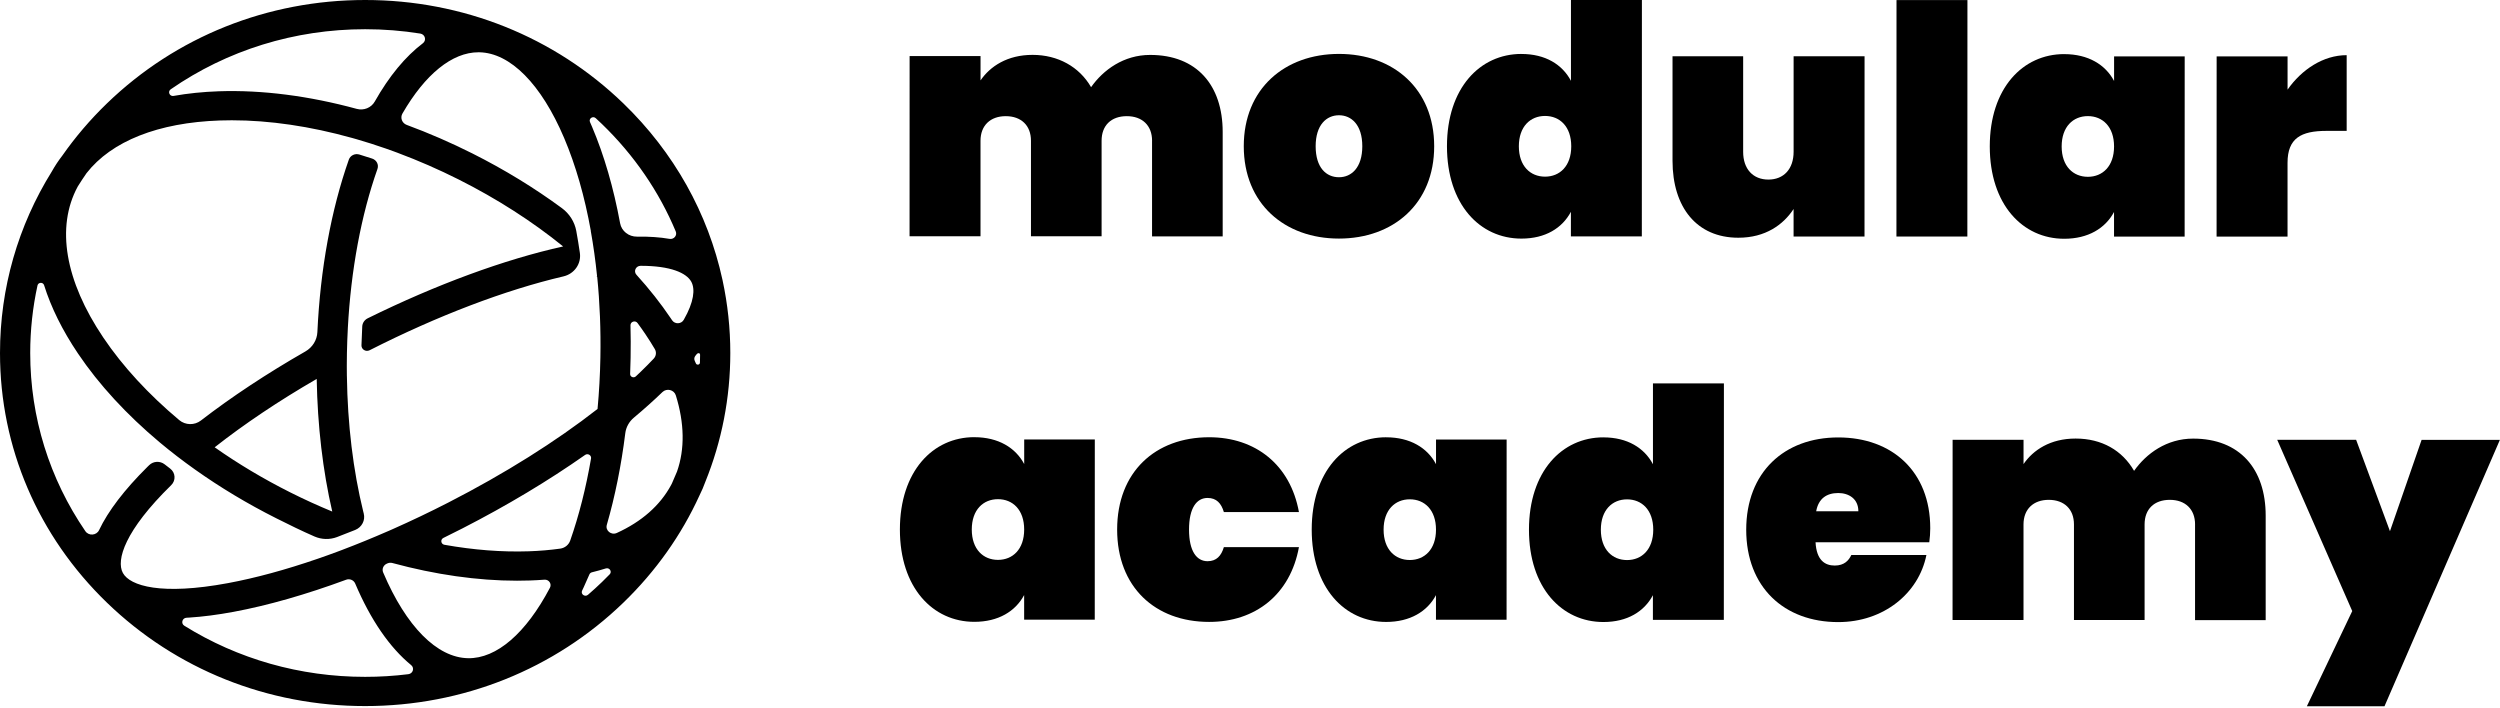 <svg width="939" height="266" viewBox="0 0 939 266" fill="none" xmlns="http://www.w3.org/2000/svg">
<path fill-rule="evenodd" clip-rule="evenodd" d="M262.895 136.215C262.869 137.037 261.712 137.254 261.377 136.497C261.234 136.17 261.088 135.842 260.938 135.514C260.666 134.914 260.742 134.216 261.149 133.692C261.233 133.584 261.405 133.367 261.609 133.109C262.159 132.413 262.953 132.517 262.953 133.289C262.953 134.301 262.928 135.178 262.895 136.215ZM256.806 120.14C255.869 121.772 253.465 121.848 252.424 120.273C252.262 120.03 252.099 119.787 251.935 119.542C248.183 113.972 243.865 108.504 239.042 103.19C237.857 101.886 238.826 99.838 240.622 99.837H240.665C251.935 99.837 257.844 102.528 259.647 105.815C261.152 108.564 260.69 113.371 256.806 120.14ZM254.287 177.122C253.683 178.609 253.05 180.086 252.385 181.549C252.282 181.751 252.184 181.955 252.077 182.155C247.929 189.875 240.968 195.953 231.667 200.183C229.58 201.131 227.296 199.285 227.918 197.138C231.007 186.451 233.344 174.861 234.859 162.71C235.141 160.444 236.297 158.364 238.083 156.871C241.908 153.672 245.48 150.477 248.766 147.305L248.802 147.269C250.419 145.709 253.177 146.38 253.836 148.496C257.083 158.929 257.263 168.647 254.287 177.122ZM229.004 215.707C228.058 216.685 227.092 217.651 226.107 218.603C224.393 220.258 222.638 221.86 220.844 223.406C219.713 224.381 218.002 223.162 218.642 221.833C218.825 221.454 219.006 221.073 219.186 220.687C219.94 219.081 220.668 217.433 221.376 215.754C221.544 215.358 221.896 215.062 222.326 214.956C224.109 214.518 225.848 214.035 227.542 213.507C228.915 213.08 229.99 214.689 229.004 215.707ZM210.436 206.06C206.681 206.586 202.733 206.926 198.602 207.066C188.523 207.407 177.866 206.567 166.919 204.618C165.584 204.381 165.328 202.636 166.538 202.044C168.926 200.876 171.315 199.681 173.703 198.457C190.454 189.873 206.083 180.491 219.765 170.87C220.791 170.149 222.205 171 221.996 172.211C220.099 183.236 217.472 193.614 214.172 203.035C213.61 204.641 212.172 205.816 210.436 206.06ZM206.564 220.748C197.583 237.825 186.523 247.413 175.801 247.22C164.149 247.02 152.529 235.288 143.925 215.035L143.915 215.012C143.368 213.727 143.996 212.255 145.313 211.702C145.405 211.662 145.496 211.624 145.587 211.585C146.152 211.347 146.786 211.304 147.381 211.467C163.476 215.834 179.335 218.113 194.194 218.113C195.808 218.113 197.412 218.086 199.002 218.033C200.863 217.968 202.695 217.867 204.494 217.729C206.163 217.601 207.324 219.305 206.564 220.748ZM153.382 253.223C148.042 253.886 142.623 254.226 137.152 254.226C112.699 254.226 89.311 247.527 69.231 235.025C67.85 234.164 68.437 232.092 70.079 232.019C70.419 232.003 70.737 231.987 71.017 231.97C76.12 231.649 81.715 230.926 87.778 229.797C100.674 227.399 115.009 223.285 130.02 217.744C131.365 217.248 132.868 217.893 133.415 219.181C133.419 219.19 133.422 219.197 133.425 219.204C139.242 232.897 146.401 243.243 154.44 249.825C155.768 250.913 155.108 253.009 153.382 253.223ZM80.632 168.005C91.718 159.278 104.706 150.57 118.954 142.326C119.26 159.944 121.258 176.859 124.795 192.138C119.51 189.959 114.242 187.56 109.02 184.937C98.904 179.855 89.386 174.162 80.632 168.005ZM46.158 215.212C43.513 210.389 46.931 199.215 64.295 182.232L64.304 182.223C66.117 180.452 65.943 177.546 63.919 176.004C63.223 175.476 62.532 174.942 61.847 174.407C60.117 173.056 57.614 173.18 56.044 174.701C55.7 175.033 55.444 175.284 55.368 175.359C46.688 183.973 40.614 191.946 37.21 199.118C36.246 201.15 33.332 201.369 32.057 199.504C18.586 179.817 11.35 156.747 11.35 132.599C11.35 123.967 12.278 115.471 14.083 107.219C14.355 105.97 16.177 105.89 16.559 107.111C19.169 115.442 23.418 124.06 29.288 132.774C37.189 144.506 47.61 155.784 59.958 166.129C64.173 169.66 68.624 173.075 73.267 176.37C82.679 183.047 92.906 189.209 103.786 194.675C108.609 197.098 113.306 199.41 118.117 201.504C120.794 202.669 123.842 202.76 126.576 201.722C128.844 200.864 131.128 199.971 133.426 199.042C135.925 198.034 137.281 195.4 136.619 192.861C136.536 192.543 136.471 192.288 136.434 192.138C132.646 176.726 130.54 159.375 130.292 141.202L130.285 141.206C130.282 140.99 130.284 140.771 130.281 140.552C130.27 139.559 130.276 138.559 130.258 137.568C130.251 137.251 130.261 136.716 130.265 136.399C130.268 136.272 130.265 136.147 130.265 136.022C130.266 136.022 130.269 136.021 130.27 136.021C130.276 134.883 130.285 133.747 130.306 132.605C130.364 129.488 130.48 126.393 130.646 123.324C130.644 123.325 130.642 123.326 130.64 123.327C131.808 101.398 135.654 80.792 141.773 63.459C142.34 61.855 141.455 60.113 139.796 59.566C138.179 59.032 136.563 58.521 134.95 58.032C133.318 57.538 131.574 58.389 131.022 59.955C124.39 78.779 120.297 101.112 119.206 124.744C119.066 127.742 117.379 130.471 114.708 132.001C100.231 140.296 86.936 149.09 75.449 157.954C73.056 159.801 69.638 159.731 67.324 157.791C55.812 148.141 46.123 137.659 38.799 126.785C24.406 105.417 20.985 85.287 29.171 70.113C29.193 70.077 29.212 70.04 29.233 70.005C30.277 68.331 31.362 66.68 32.492 65.05C41.898 53.014 59.403 46.039 82.62 45.251C84.089 45.201 85.568 45.176 87.06 45.176C101.301 45.176 116.583 47.447 132.126 51.783L132.13 51.78C132.471 51.875 132.811 51.974 133.151 52.071C133.414 52.146 133.677 52.216 133.94 52.293C133.94 52.292 133.938 52.294 133.94 52.293C137.531 53.33 141.133 54.481 144.74 55.736C144.74 55.737 144.741 55.734 144.74 55.736C144.824 55.764 144.909 55.794 144.993 55.823C145.933 56.151 146.871 56.487 147.81 56.829C148.104 56.937 148.398 57.045 148.692 57.155C148.974 57.26 149.257 57.361 149.541 57.467L149.537 57.472C157.128 60.313 164.712 63.616 172.202 67.379C186.699 74.661 199.969 83.197 211.517 92.562C189.478 97.443 163.861 106.86 138.105 119.555C136.917 120.142 136.135 121.297 136.06 122.584C135.97 124.128 135.851 127.231 135.766 129.697C135.713 131.245 137.407 132.27 138.825 131.55L138.84 131.542C164.341 118.595 189.791 108.919 211.647 103.806C215.733 102.85 218.377 99.057 217.804 95.032C217.402 92.22 216.949 89.452 216.448 86.733C215.819 83.318 213.885 80.264 211.031 78.162C200.794 70.623 189.513 63.708 177.436 57.64C169.297 53.552 161.039 49.97 152.764 46.914C150.994 46.261 150.235 44.238 151.159 42.639C159.685 27.893 169.825 19.635 179.704 19.635C179.806 19.635 179.909 19.635 180.011 19.637C191.664 19.839 203.283 31.57 211.888 51.823C216.243 62.075 219.618 73.898 221.925 86.746C221.912 86.736 221.9 86.726 221.889 86.715C222.873 92.199 223.666 97.866 224.255 103.679C224.204 103.71 224.15 103.738 224.099 103.769C224.168 103.837 224.241 103.905 224.311 103.974C225.287 113.729 225.699 123.887 225.507 134.252C225.386 140.809 225.024 147.275 224.44 153.601C208.85 165.782 189.574 177.904 168.387 188.76C161.424 192.328 154.462 195.649 147.568 198.707C147.461 198.754 147.355 198.801 147.248 198.848C146.721 199.081 146.193 199.317 145.666 199.547C145.661 199.546 145.658 199.545 145.654 199.544C139.942 202.042 134.284 204.353 128.719 206.464C128.721 206.465 128.721 206.468 128.722 206.469C128.407 206.588 128.095 206.702 127.782 206.821C127.391 206.968 127 207.114 126.61 207.259C125.676 207.605 124.746 207.946 123.819 208.281C123.564 208.373 123.307 208.47 123.052 208.56C121.925 208.965 120.805 209.357 119.689 209.743C119.55 209.791 119.41 209.842 119.272 209.89C119.27 209.889 119.269 209.889 119.267 209.888C107.343 213.994 95.984 217.095 85.633 219.021C60.619 223.677 48.841 220.105 46.158 215.212ZM64.124 33.54C85.295 18.883 110.594 10.974 137.152 10.974C144.161 10.974 151.081 11.528 157.862 12.61C159.677 12.9 160.287 15.14 158.839 16.239C152.268 21.219 146.163 28.587 140.761 38.143C139.442 40.475 136.646 41.615 134.001 40.895C116.102 36.023 98.492 33.731 82.221 34.283C76.219 34.487 70.535 35.075 65.195 36.026C63.696 36.294 62.884 34.398 64.124 33.54ZM236.808 122.181C236.771 120.787 238.621 120.192 239.457 121.328C240.485 122.722 241.475 124.123 242.424 125.531C243.685 127.404 244.857 129.265 245.948 131.115C246.628 132.268 246.465 133.714 245.54 134.695C244.071 136.255 242.477 137.867 240.746 139.539C240.115 140.148 239.471 140.759 238.815 141.371C238.001 142.131 236.635 141.552 236.68 140.457C236.76 138.462 236.819 136.46 236.856 134.448C236.932 130.326 236.914 126.235 236.808 122.181ZM223.761 44.387C224.552 45.112 225.334 45.849 226.107 46.597C238.23 58.318 247.567 72.013 253.811 86.928C254.442 88.431 253.121 90.005 251.469 89.718C247.856 89.091 243.791 88.811 239.29 88.883C236.17 88.933 233.459 86.82 232.911 83.851C230.465 70.591 226.929 58.343 222.387 47.653C222.128 47.043 221.867 46.441 221.602 45.845C221.024 44.544 222.699 43.412 223.761 44.387ZM271.342 105.021C265.922 80.124 253.177 57.249 234.132 38.836C208.228 13.792 173.787 0 137.152 0C100.517 0 66.075 13.792 40.171 38.836C33.87 44.928 28.266 51.509 23.381 58.488C21.927 60.358 20.626 62.333 19.469 64.399C6.778 84.788 0 108.191 0 132.599C0 168.019 14.266 201.317 40.171 226.361C66.075 251.406 100.517 265.2 137.152 265.2C173.787 265.2 208.228 251.406 234.132 226.361C246.359 214.542 255.988 200.883 262.753 186.031C263.579 184.385 264.301 182.7 264.921 180.982C271.079 165.77 274.304 149.425 274.304 132.599C274.304 123.338 273.32 114.226 271.417 105.364C271.391 105.25 271.367 105.135 271.342 105.021Z" fill="black"/>
<path d="M432.72 52.87C432.72 47.11 429 43.63 423.24 43.63C417.36 43.63 413.76 47.11 413.76 52.87V88.75H387.23V52.87C387.24 47.11 383.52 43.63 377.76 43.63C372 43.63 368.28 47.11 368.28 52.87V88.75H341.63L341.65 21.07H368.29V30.2C371.89 24.92 378.37 20.6 387.85 20.61C397.33 20.62 405.37 25.05 409.81 32.74C414.37 26.26 422.05 20.62 432.01 20.63C449.53 20.63 459.24 32.04 459.24 49.56V88.8H432.71V52.92L432.72 52.87Z" fill="black"/>
<path d="M502.91 89.61C482.51 89.61 467.16 76.52 467.16 54.92C467.16 33.32 482.53 20.25 502.93 20.25C523.33 20.25 538.68 33.34 538.68 54.94C538.68 76.54 523.31 89.61 502.91 89.61ZM502.92 66.57C507.6 66.57 511.68 62.97 511.68 54.93C511.68 46.89 507.6 43.29 502.92 43.29C498.24 43.29 494.16 46.89 494.16 54.93C494.16 62.97 498.12 66.57 502.92 66.57Z" fill="black"/>
<path d="M571.45 20.27C580.45 20.27 586.81 24.23 590.05 30.36V0H616.7L616.67 88.8H590.03V79.55C586.79 85.67 580.43 89.63 571.43 89.62C555.83 89.62 543.48 76.77 543.48 54.93C543.48 33.09 555.85 20.25 571.45 20.26V20.27ZM580.32 43.55C574.8 43.55 570.48 47.51 570.48 54.95C570.48 62.39 574.8 66.35 580.32 66.35C585.84 66.35 590.16 62.39 590.16 54.95C590.16 47.51 585.84 43.55 580.32 43.55Z" fill="black"/>
<path d="M700.31 88.83H673.67V78.5C669.83 84.38 663.11 89.3 652.91 89.29C637.31 89.29 628.19 77.88 628.2 60.36V21.13H654.73V57.01C654.72 63.49 658.44 67.45 664.2 67.45C669.96 67.45 673.68 63.49 673.68 57.01V21.14H700.33L700.31 88.82V88.83Z" fill="black"/>
<path d="M712.33 0.03H738.97L738.94 88.83H712.3L712.33 0.03Z" fill="black"/>
<path d="M775.33 20.33C784.33 20.33 790.81 24.29 794.05 30.42V21.18H820.57L820.55 88.86H794.03V79.61C790.79 85.73 784.31 89.69 775.31 89.68C759.71 89.68 747.36 76.83 747.36 54.99C747.36 33.15 759.73 20.31 775.33 20.32V20.33ZM784.2 43.61C778.68 43.61 774.36 47.57 774.36 55.01C774.36 62.45 778.68 66.41 784.2 66.41C789.72 66.41 794.04 62.45 794.04 55.01C794.04 47.57 789.72 43.61 784.2 43.61Z" fill="black"/>
<path d="M859.19 88.87H832.55L832.57 21.18H859.21V33.67C864.49 26.11 872.65 20.71 881.41 20.72V49.16H873.84C864.24 49.16 859.2 51.92 859.2 61.16V88.88L859.19 88.87Z" fill="black"/>
<path d="M365.97 164.21C374.97 164.21 381.45 168.17 384.69 174.3V165.06H411.21L411.19 232.74H384.67V223.49C381.43 229.61 374.95 233.57 365.95 233.56C350.35 233.56 337.99 220.71 338 198.87C338.01 177.03 350.37 164.19 365.97 164.2V164.21ZM374.84 187.49C369.32 187.49 365 191.45 365 198.89C365 206.33 369.32 210.29 374.84 210.29C380.36 210.29 384.68 206.33 384.68 198.89C384.68 191.45 380.36 187.49 374.84 187.49Z" fill="black"/>
<path d="M454.17 164.23C471.57 164.23 484.65 174.56 487.88 192.32H459.68C458.72 189.07 456.92 187.03 453.56 187.03C449.48 187.03 446.6 190.75 446.6 198.91C446.6 207.07 449.48 210.79 453.56 210.79C456.92 210.79 458.72 208.75 459.68 205.51H487.88C484.64 223.28 471.55 233.59 454.15 233.59C433.87 233.59 419.6 220.5 419.6 198.9C419.6 177.3 433.89 164.23 454.17 164.23Z" fill="black"/>
<path d="M520.65 164.25C529.65 164.25 536.13 168.21 539.37 174.34V165.1H565.89L565.87 232.78H539.35V223.53C536.11 229.65 529.63 233.61 520.63 233.6C505.03 233.6 492.68 220.75 492.68 198.91C492.68 177.07 505.05 164.23 520.65 164.24V164.25ZM529.52 187.54C524 187.54 519.68 191.5 519.68 198.94C519.68 206.38 524 210.34 529.52 210.34C535.04 210.34 539.36 206.38 539.36 198.94C539.36 191.5 535.04 187.54 529.52 187.54Z" fill="black"/>
<path d="M602.25 164.28C611.25 164.28 617.61 168.24 620.85 174.37V144.01H647.5L647.47 232.81H620.83V223.56C617.59 229.68 611.23 233.64 602.23 233.63C586.63 233.63 574.27 220.78 574.28 198.94C574.29 177.1 586.65 164.26 602.25 164.27V164.28ZM611.12 187.56C605.6 187.56 601.28 191.52 601.28 198.96C601.28 206.4 605.6 210.36 611.12 210.36C616.64 210.36 620.96 206.4 620.96 198.96C620.96 191.52 616.64 187.56 611.12 187.56Z" fill="black"/>
<path d="M690.43 233.66C670.15 233.66 655.88 220.57 655.88 198.97C655.88 177.37 670.17 164.3 690.45 164.3C710.73 164.3 725 177.15 725 198.39C725 200.07 724.88 201.99 724.64 203.67H681.92C682.28 210.5 685.52 212.42 689.12 212.42C692.72 212.42 694.4 210.5 695.36 208.46H723.56C720.68 222.87 707.47 233.66 690.43 233.66ZM682.16 192.02H698C698 187.34 694.4 185.18 690.44 185.18C686 185.18 683 187.34 682.16 192.02Z" fill="black"/>
<path d="M824.47 196.98C824.47 191.22 820.75 187.74 814.99 187.74C809.11 187.74 805.51 191.22 805.51 196.98V232.86H778.98V196.98C778.99 191.22 775.27 187.74 769.51 187.74C763.75 187.74 760.03 191.22 760.03 196.98V232.86H733.38L733.4 165.18H760.04V174.31C763.64 169.03 770.12 164.71 779.6 164.72C789.44 164.72 797.12 169.16 801.56 176.85C806.12 170.37 813.8 164.73 823.76 164.74C841.28 164.74 850.99 176.15 850.99 193.67V232.91H824.46V197.03L824.47 196.98Z" fill="black"/>
<path d="M909.56 165.21H938.96L895.61 265.28H866.45L883.5 229.52L855.32 165.19H884.96L897.67 199.52L909.56 165.2V165.21Z" fill="black"/>
</svg>

